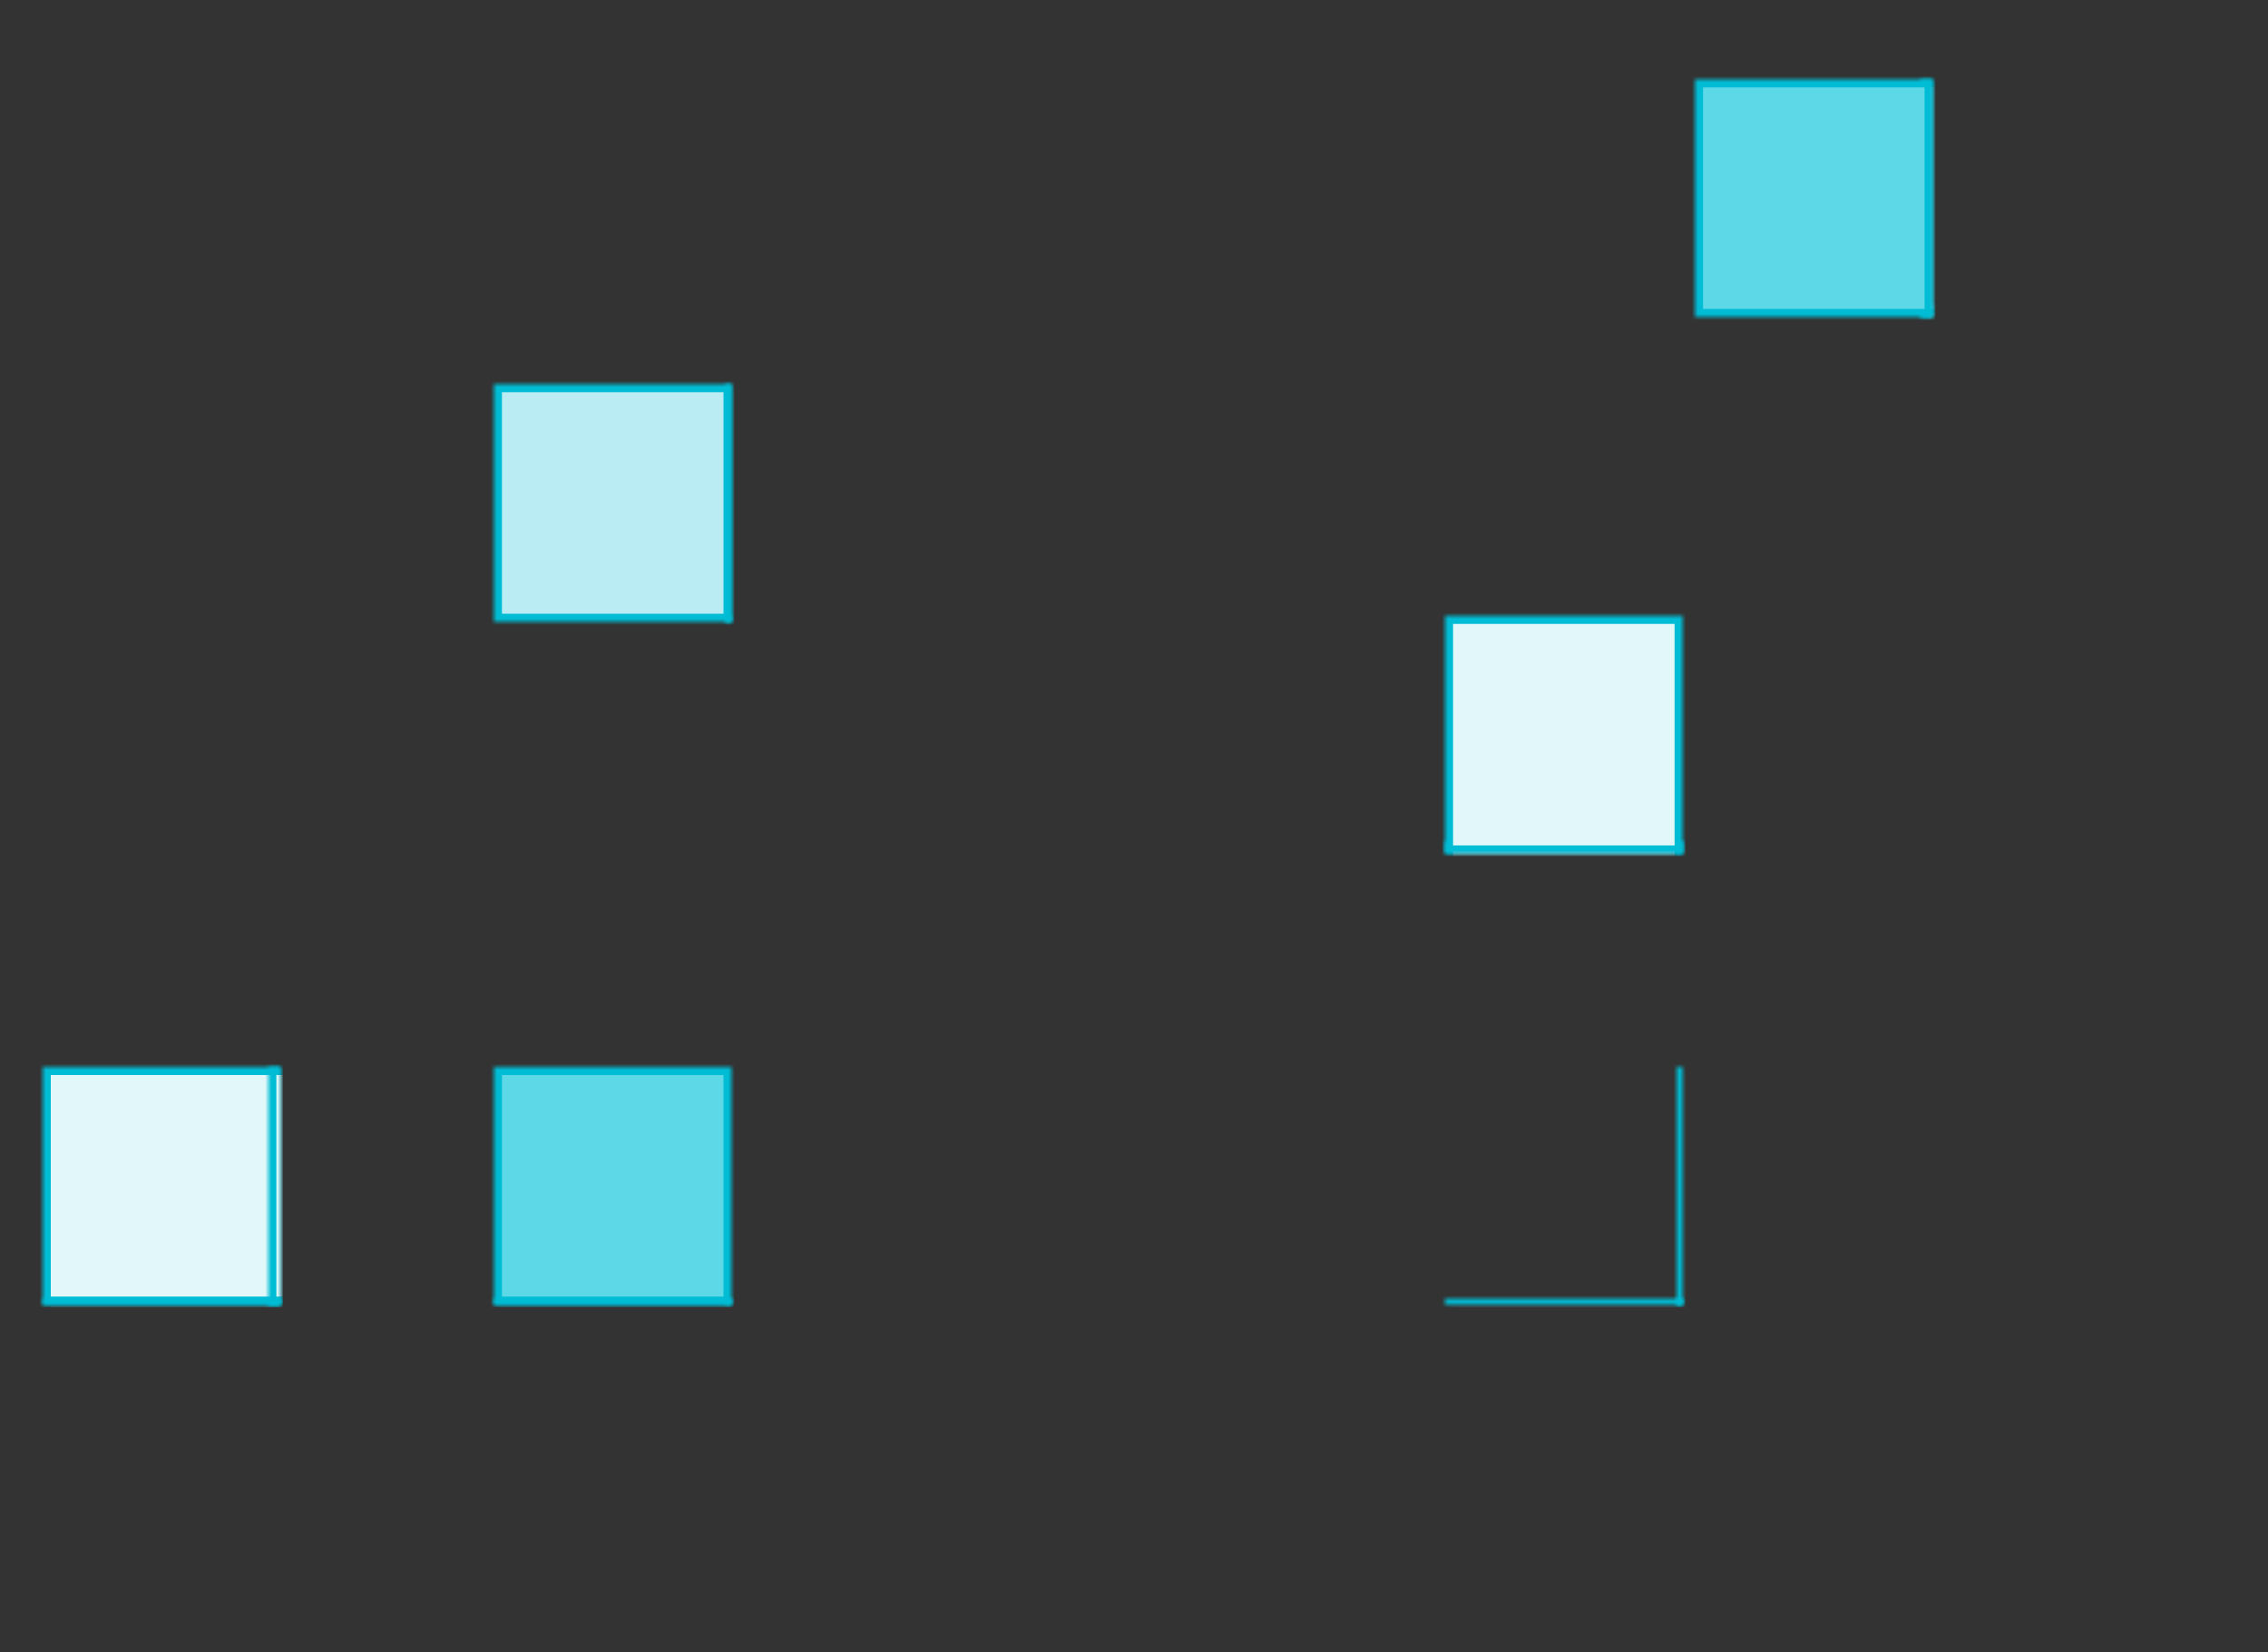 <svg height="271" viewBox="0 0 372 271" width="372" xmlns="http://www.w3.org/2000/svg"
     xmlns:xlink="http://www.w3.org/1999/xlink">
  <rect x="0" y="0" width="372" height="271" fill="#333333" stroke="none"/>
  <defs>
    <path d="M0 38h39v39H0z" id="opt-a"/>
    <mask fill="#fff" height="39" id="opt-y" width="39" x="0" y="0">
      <use xlink:href="#opt-a"/>
    </mask>
    <path d="M37 38h39v39H37z" id="opt-b"/>
    <mask fill="#fff" height="39" id="opt-z" width="39" x="0" y="0">
      <use xlink:href="#opt-b"/>
    </mask>
    <path d="M0 0h39v39H0z" id="opt-c"/>
    <mask fill="#fff" height="39" id="opt-A" width="39" x="0" y="0">
      <use xlink:href="#opt-c"/>
    </mask>
    <path d="M37 0h39v39H37z" id="opt-d"/>
    <mask fill="#fff" height="39" id="opt-B" width="39" x="0" y="0">
      <use xlink:href="#opt-d"/>
    </mask>
    <path d="M75 38h39v39H75z" id="opt-e"/>
    <mask fill="#fff" height="39" id="opt-C" width="39" x="0" y="0">
      <use xlink:href="#opt-e"/>
    </mask>
    <path d="M38 38h39v39H38z" id="opt-f"/>
    <mask fill="#fff" height="39" id="opt-D" width="39" x="0" y="0">
      <use xlink:href="#opt-f"/>
    </mask>
    <path d="M0 38h39v39H0z" id="opt-g"/>
    <mask fill="#fff" height="39" id="opt-E" width="39" x="0" y="0">
      <use xlink:href="#opt-g"/>
    </mask>
    <path d="M0 0h39v39H0z" id="opt-h"/>
    <mask fill="#fff" height="39" id="opt-F" width="39" x="0" y="0">
      <use xlink:href="#opt-h"/>
    </mask>
    <path d="M75 38h39v39H75z" id="opt-i"/>
    <mask fill="#fff" height="39" id="opt-G" width="39" x="0" y="0">
      <use xlink:href="#opt-i"/>
    </mask>
    <path d="M38 38h39v39H38z" id="opt-j"/>
    <mask fill="#fff" height="39" id="opt-H" width="39" x="0" y="0">
      <use xlink:href="#opt-j"/>
    </mask>
    <path d="M38 0h39v39H38z" id="opt-k"/>
    <mask fill="#fff" height="39" id="opt-I" width="39" x="0" y="0">
      <use xlink:href="#opt-k"/>
    </mask>
    <path d="M0 0h39v39H0z" id="opt-l"/>
    <mask fill="#fff" height="39" id="opt-J" width="39" x="0" y="0">
      <use xlink:href="#opt-l"/>
    </mask>
    <path d="M0 74h39v39H0z" id="opt-m"/>
    <mask fill="#fff" height="39" id="opt-K" width="39" x="0" y="0">
      <use xlink:href="#opt-m"/>
    </mask>
    <path d="M38 37h39v39H38z" id="opt-n"/>
    <mask fill="#fff" height="39" id="opt-L" width="39" x="0" y="0">
      <use xlink:href="#opt-n"/>
    </mask>
    <path d="M0 37h39v39H0z" id="opt-o"/>
    <mask fill="#fff" height="39" id="opt-M" width="39" x="0" y="0">
      <use xlink:href="#opt-o"/>
    </mask>
    <path d="M0 0h39v39H0z" id="opt-p"/>
    <mask fill="#fff" height="39" id="opt-N" width="39" x="0" y="0">
      <use xlink:href="#opt-p"/>
    </mask>
    <path d="M75 38h39v39H75z" id="opt-q"/>
    <mask fill="#fff" height="39" id="opt-O" width="39" x="0" y="0">
      <use xlink:href="#opt-q"/>
    </mask>
    <path d="M38 38h39v39H38z" id="opt-r"/>
    <mask fill="#fff" height="39" id="opt-P" width="39" x="0" y="0">
      <use xlink:href="#opt-r"/>
    </mask>
    <path d="M0 38h39v39H0z" id="opt-s"/>
    <mask fill="#fff" height="39" id="opt-Q" width="39" x="0" y="0">
      <use xlink:href="#opt-s"/>
    </mask>
    <path d="M38 0h39v39H38z" id="opt-t"/>
    <mask fill="#fff" height="39" id="opt-R" width="39" x="0" y="0">
      <use xlink:href="#opt-t"/>
    </mask>
    <path d="M37 75h39v39H37z" id="opt-u"/>
    <mask fill="#fff" height="39" id="opt-S" width="39" x="0" y="0">
      <use xlink:href="#opt-u"/>
    </mask>
    <path d="M37 37h39v39H37z" id="opt-v"/>
    <mask fill="#fff" height="39" id="opt-T" width="39" x="0" y="0">
      <use xlink:href="#opt-v"/>
    </mask>
    <path d="M37 0h39v39H37z" id="opt-w"/>
    <mask fill="#fff" height="39" id="opt-U" width="39" x="0" y="0">
      <use xlink:href="#opt-w"/>
    </mask>
    <path d="M0 0h39v39H0z" id="opt-x"/>
    <mask fill="#fff" height="39" id="opt-V" width="39" x="0" y="0">
      <use xlink:href="#opt-x"/>
    </mask>
  </defs>
  <g fill="none" fill-rule="evenodd" stroke="#00BCD4" class="svg-primary-light-20-stroke" stroke-width="2.662">
    <g fill="#E1F7FA" class="svg-primary-light-85-fill" transform="translate(7 175)">
      <use xlink:href="#opt-a" mask="url(#opt-y)"/>
      <use xlink:href="#opt-b" mask="url(#opt-z)"/>
      <use xlink:href="#opt-c" mask="url(#opt-A)"/>
      <use xlink:href="#opt-d" mask="url(#opt-B)"/>
    </g>
    <g fill="#5CD8E7" class="svg-primary-dark-40-fill" transform="translate(81 175)">
      <use xlink:href="#opt-e" mask="url(#opt-C)"/>
      <use xlink:href="#opt-f" mask="url(#opt-D)"/>
      <use xlink:href="#opt-g" mask="url(#opt-E)"/>
      <use xlink:href="#opt-h" mask="url(#opt-F)"/>
    </g>
    <g fill="#B9EDF3" class="svg-primary-light-80-fill" transform="translate(81 63)">
      <use xlink:href="#opt-i" mask="url(#opt-G)"/>
      <use xlink:href="#opt-j" mask="url(#opt-H)"/>
      <use xlink:href="#opt-k" mask="url(#opt-I)"/>
      <use xlink:href="#opt-l" mask="url(#opt-J)"/>
    </g>
    <g fill="#E1F7FA" class="svg-primary-light-85-fill" transform="translate(237 101)">
      <use xlink:href="#opt-m" mask="url(#opt-K)"/>
      <use xlink:href="#opt-n" mask="url(#opt-L)"/>
      <use xlink:href="#opt-o" mask="url(#opt-M)"/>
      <use xlink:href="#opt-p" mask="url(#opt-N)"/>
    </g>
    <g fill="#89E0EB" class="svg-primary-fill" transform="translate(237 175)">
      <use xlink:href="#opt-q" mask="url(#opt-O)"/>
      <use xlink:href="#opt-r" mask="url(#opt-P)"/>
      <use xlink:href="#opt-s" mask="url(#opt-Q)"/>
      <use xlink:href="#opt-t" mask="url(#opt-R)"/>
    </g>
    <g fill="#5CD8E7" class="svg-primary-dark-40-fill" transform="translate(278 13)">
      <use xlink:href="#opt-u" mask="url(#opt-S)"/>
      <use xlink:href="#opt-v" mask="url(#opt-T)"/>
      <use xlink:href="#opt-w" mask="url(#opt-U)"/>
      <use xlink:href="#opt-x" mask="url(#opt-V)"/>
    </g>
  </g>
</svg>
